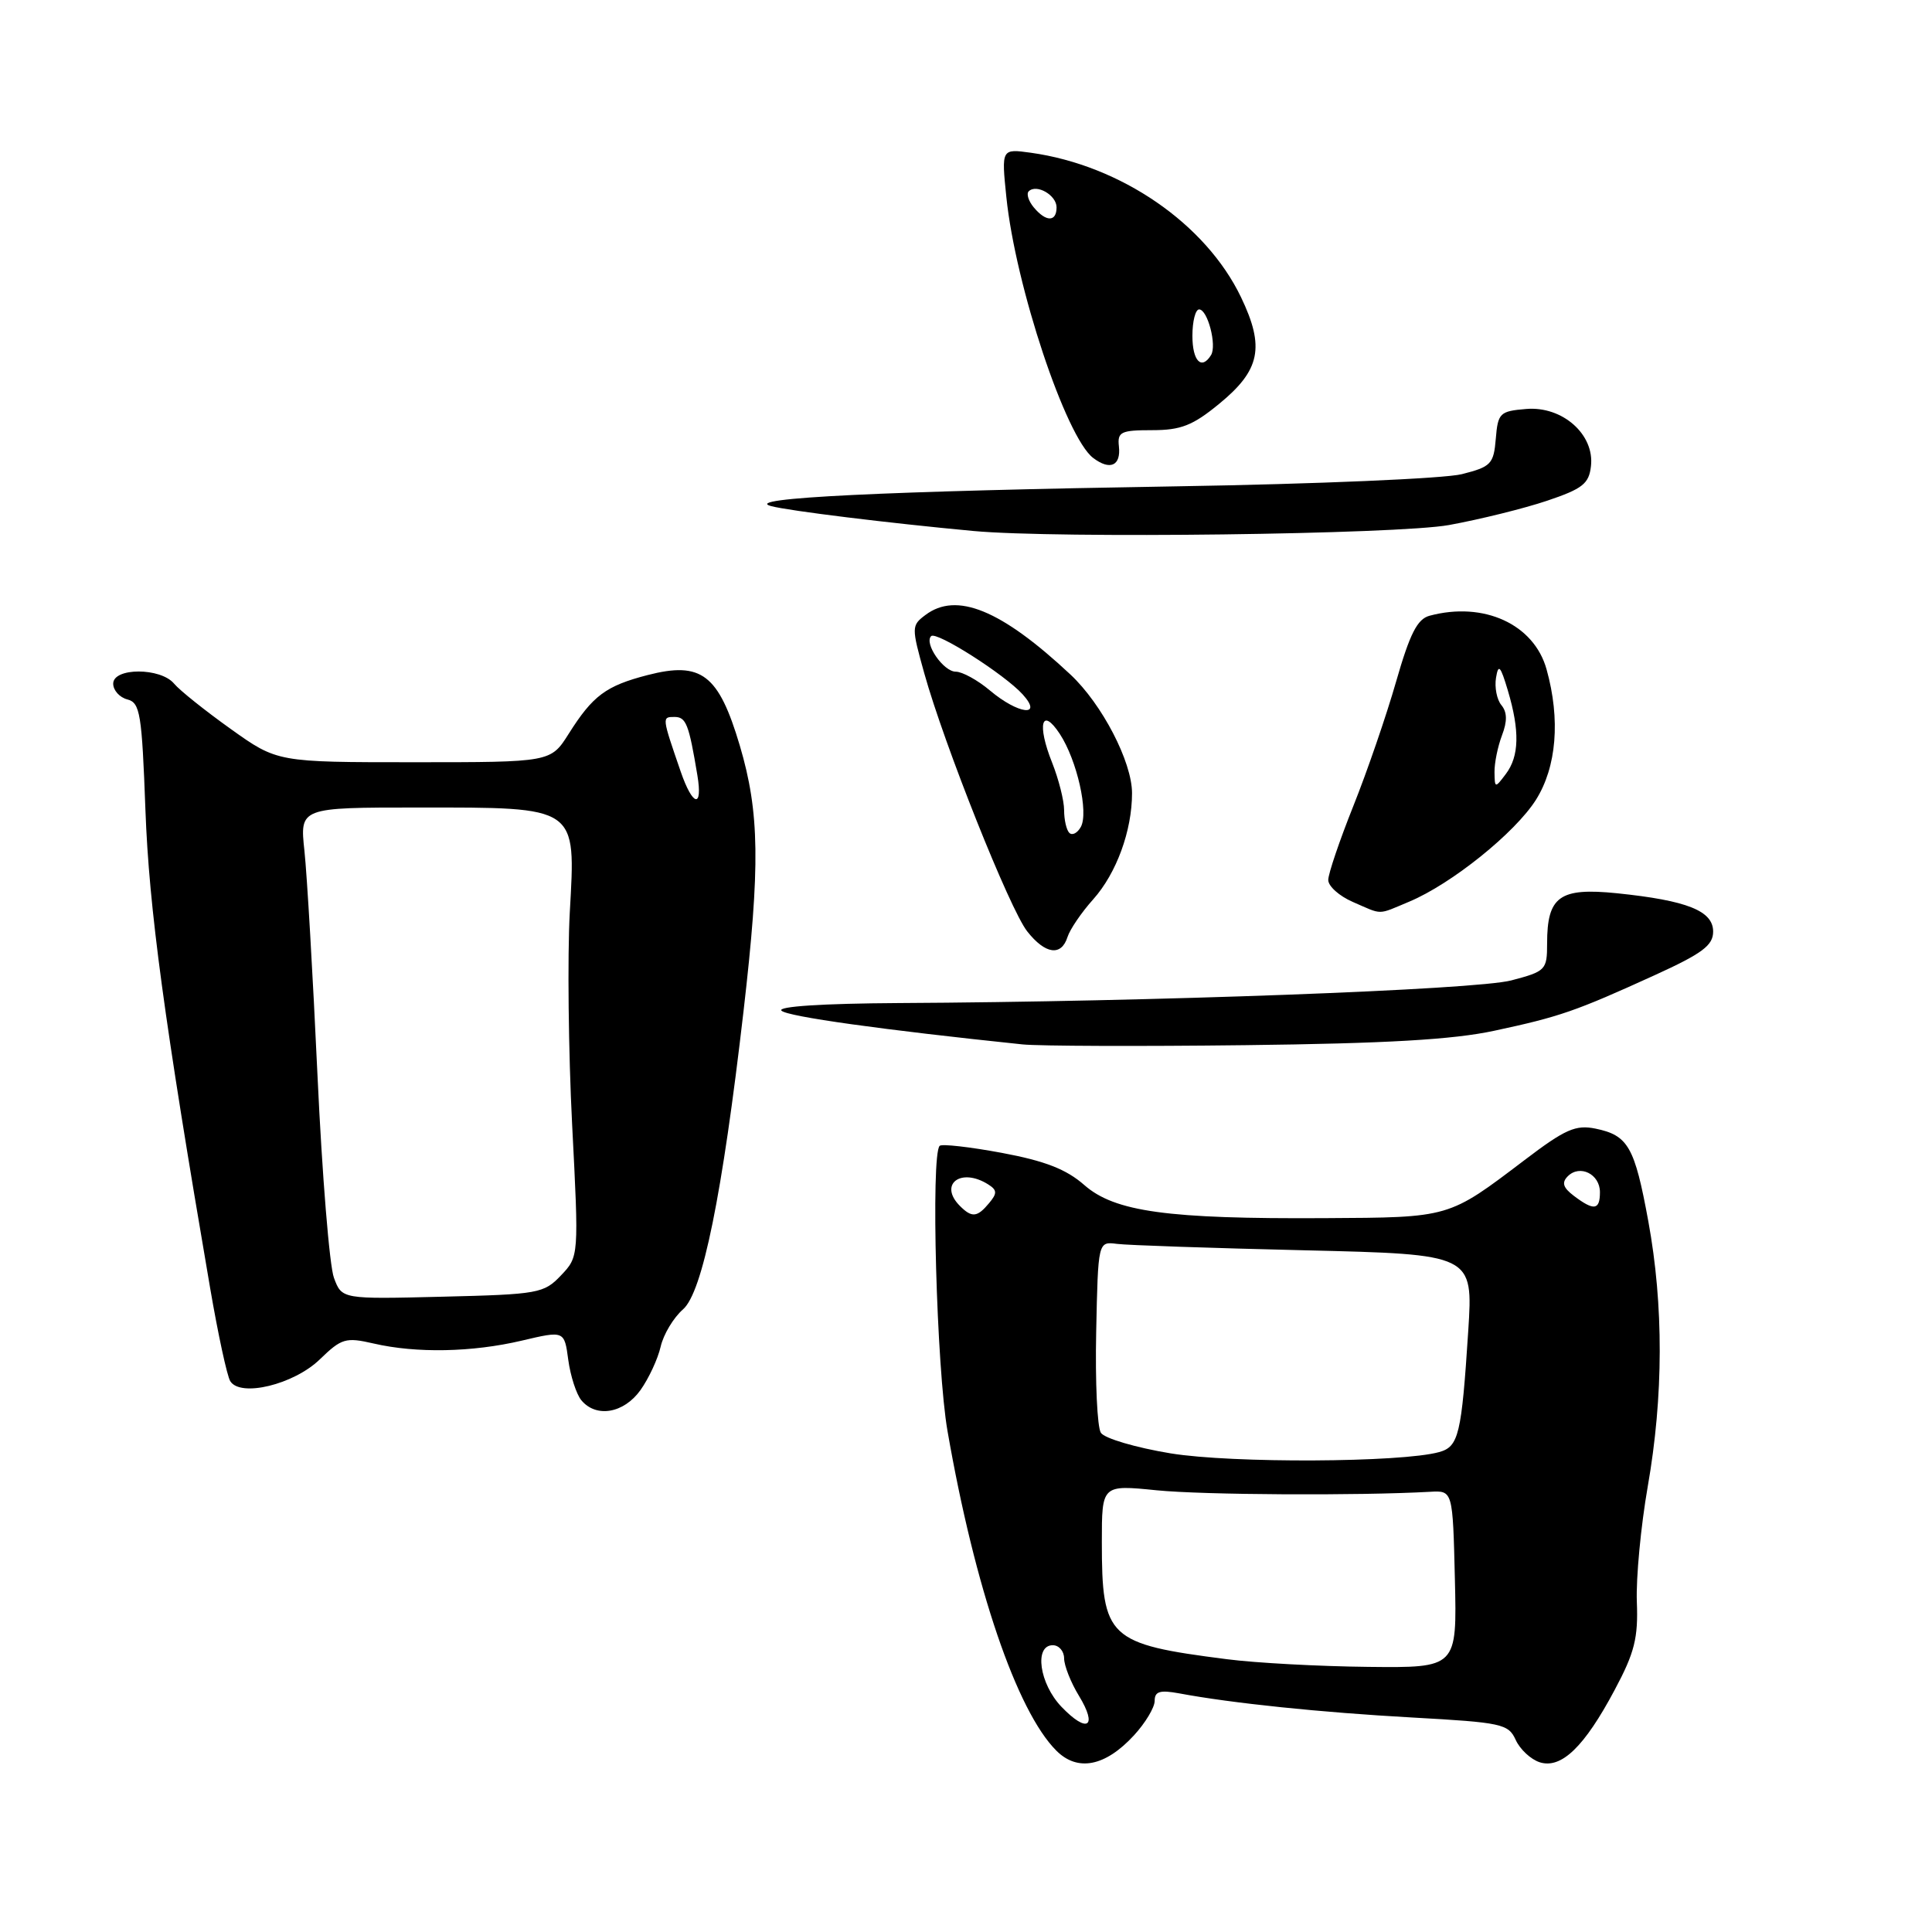 <?xml version="1.0" encoding="UTF-8" standalone="no"?>
<!DOCTYPE svg PUBLIC "-//W3C//DTD SVG 1.1//EN" "http://www.w3.org/Graphics/SVG/1.1/DTD/svg11.dtd" >
<svg xmlns="http://www.w3.org/2000/svg" xmlns:xlink="http://www.w3.org/1999/xlink" version="1.1" viewBox="0 0 256 256">
 <g >
 <path fill="currentColor"
d=" M 150.25 229.95 C 151.76 228.31 153.00 226.25 153.00 225.37 C 153.00 224.12 153.69 223.91 156.25 224.38 C 163.24 225.69 175.06 226.91 187.15 227.58 C 199.01 228.24 199.87 228.42 200.84 230.55 C 201.41 231.80 202.84 233.13 204.02 233.51 C 206.88 234.42 209.94 231.47 213.96 223.91 C 216.59 218.99 217.08 217.04 216.89 212.25 C 216.77 209.09 217.42 202.22 218.33 197.00 C 220.43 185.02 220.45 172.95 218.41 161.82 C 216.60 151.95 215.74 150.44 211.42 149.55 C 208.79 149.01 207.40 149.62 202.02 153.71 C 191.87 161.41 192.19 161.32 175.52 161.41 C 154.72 161.53 147.71 160.57 143.67 157.02 C 141.29 154.93 138.47 153.83 132.74 152.76 C 128.49 151.97 124.78 151.55 124.51 151.83 C 123.32 153.01 124.10 181.33 125.55 189.62 C 129.16 210.39 134.73 226.73 139.97 231.97 C 142.79 234.79 146.45 234.07 150.25 229.95 Z  M 84.87 184.19 C 85.97 182.64 87.17 180.06 87.54 178.44 C 87.91 176.82 89.24 174.60 90.50 173.50 C 93.09 171.24 95.71 158.32 98.52 134.00 C 100.75 114.71 100.65 107.65 98.03 98.80 C 95.22 89.35 92.94 87.61 85.81 89.45 C 80.28 90.88 78.55 92.17 75.35 97.24 C 72.97 101.00 72.97 101.00 54.86 101.00 C 36.75 101.00 36.75 101.00 30.57 96.59 C 27.18 94.17 23.80 91.47 23.07 90.59 C 21.29 88.44 15.00 88.44 15.00 90.59 C 15.00 91.47 15.84 92.41 16.88 92.68 C 18.57 93.12 18.80 94.56 19.27 107.33 C 19.75 120.35 21.74 135.07 27.84 170.65 C 28.89 176.78 30.09 182.34 30.51 183.01 C 31.85 185.18 38.93 183.46 42.37 180.13 C 45.26 177.33 45.80 177.17 49.50 178.02 C 55.15 179.33 62.56 179.19 69.14 177.64 C 74.78 176.31 74.78 176.31 75.30 180.20 C 75.59 182.33 76.37 184.74 77.03 185.54 C 79.00 187.91 82.66 187.28 84.87 184.19 Z  M 198.00 136.58 C 206.68 134.72 208.74 134.01 219.25 129.22 C 225.57 126.34 227.00 125.27 227.00 123.44 C 227.00 120.69 223.56 119.32 214.25 118.36 C 206.65 117.59 205.00 118.77 205.00 125.02 C 205.00 128.52 204.82 128.71 200.25 129.91 C 195.53 131.15 152.53 132.74 119.05 132.91 C 108.96 132.97 102.97 133.36 103.55 133.92 C 104.34 134.70 116.96 136.46 135.50 138.39 C 137.70 138.61 150.97 138.66 165.00 138.49 C 183.64 138.27 192.52 137.76 198.00 136.58 Z  M 141.45 124.16 C 141.77 123.15 143.30 120.90 144.86 119.16 C 147.94 115.71 150.00 110.07 150.00 105.10 C 150.00 100.95 146.03 93.30 141.84 89.38 C 132.67 80.80 126.74 78.37 122.61 81.50 C 120.77 82.88 120.77 83.12 122.47 89.21 C 125.12 98.71 133.80 120.48 136.11 123.41 C 138.50 126.45 140.63 126.75 141.45 124.16 Z  M 186.74 119.47 C 192.34 117.12 200.74 110.37 203.52 105.98 C 206.26 101.63 206.78 95.33 204.93 88.70 C 203.27 82.71 196.60 79.66 189.42 81.59 C 187.80 82.02 186.81 83.98 184.99 90.32 C 183.70 94.82 181.15 102.24 179.32 106.81 C 177.50 111.37 176.00 115.78 176.00 116.60 C 176.00 117.43 177.46 118.73 179.25 119.51 C 183.28 121.26 182.43 121.27 186.74 119.47 Z  M 192.00 69.57 C 196.12 68.82 201.97 67.37 205.00 66.35 C 209.69 64.77 210.55 64.10 210.81 61.77 C 211.30 57.57 207.03 53.79 202.24 54.19 C 198.73 54.48 198.48 54.72 198.20 58.14 C 197.92 61.49 197.57 61.85 193.70 62.83 C 191.39 63.41 174.43 64.14 156.00 64.44 C 117.22 65.07 98.21 65.99 102.17 67.06 C 104.47 67.68 117.80 69.32 129.00 70.36 C 140.02 71.38 185.17 70.81 192.00 69.57 Z  M 148.26 59.14 C 148.05 57.23 148.52 57.00 152.66 57.00 C 156.47 57.00 158.05 56.38 161.52 53.53 C 167.00 49.05 167.62 46.01 164.44 39.38 C 159.76 29.64 148.52 21.91 136.60 20.24 C 132.69 19.70 132.69 19.70 133.35 26.14 C 134.56 37.89 141.23 57.93 144.85 60.68 C 147.09 62.38 148.55 61.72 148.26 59.14 Z  M 140.65 226.16 C 137.72 223.10 137.00 218.00 139.50 218.00 C 140.32 218.00 141.00 218.79 141.00 219.75 C 141.01 220.71 141.89 222.95 142.97 224.71 C 145.49 228.85 144.08 229.74 140.65 226.16 Z  M 162.54 219.85 C 146.82 217.84 146.00 217.07 146.00 204.31 C 146.00 196.74 146.00 196.74 153.25 197.47 C 159.48 198.09 179.96 198.20 189.50 197.67 C 192.50 197.50 192.50 197.50 192.78 209.25 C 193.06 221.00 193.06 221.00 181.28 220.87 C 174.80 220.80 166.37 220.35 162.54 219.85 Z  M 155.12 192.58 C 150.52 191.82 146.35 190.60 145.87 189.85 C 145.39 189.11 145.11 183.10 145.25 176.50 C 145.50 164.50 145.50 164.50 148.00 164.82 C 149.38 165.00 160.56 165.38 172.85 165.67 C 195.20 166.20 195.20 166.20 194.55 176.35 C 193.66 190.11 193.29 191.69 190.69 192.41 C 185.69 193.80 163.27 193.91 155.12 192.58 Z  M 127.20 159.80 C 124.33 156.93 127.31 154.65 130.94 156.94 C 132.13 157.69 132.15 158.12 131.06 159.42 C 129.49 161.31 128.78 161.38 127.20 159.80 Z  M 208.55 158.46 C 207.11 157.37 206.90 156.70 207.74 155.86 C 209.34 154.26 212.00 155.57 212.00 157.97 C 212.00 160.36 211.21 160.47 208.55 158.46 Z  M 44.25 169.32 C 43.66 167.77 42.68 155.70 42.07 142.50 C 41.46 129.30 40.68 115.91 40.34 112.75 C 39.72 107.00 39.72 107.00 55.40 107.00 C 76.68 107.00 76.29 106.73 75.50 120.89 C 75.18 126.73 75.32 139.38 75.81 149.00 C 76.71 166.50 76.71 166.50 74.33 169.00 C 72.07 171.38 71.35 171.51 58.63 171.82 C 45.30 172.15 45.30 172.15 44.25 169.32 Z  M 90.20 102.25 C 87.70 94.99 87.70 95.00 89.36 95.00 C 90.91 95.00 91.27 95.90 92.41 102.75 C 93.14 107.17 91.79 106.86 90.20 102.25 Z  M 141.69 110.36 C 141.31 109.98 141.00 108.63 141.00 107.35 C 141.00 106.08 140.28 103.25 139.41 101.05 C 137.38 95.99 138.02 93.58 140.43 97.25 C 142.71 100.73 144.28 107.68 143.21 109.58 C 142.76 110.39 142.08 110.74 141.69 110.36 Z  M 131.18 91.50 C 129.55 90.12 127.50 89.00 126.64 89.00 C 125.02 89.00 122.42 85.25 123.38 84.29 C 124.07 83.60 133.11 89.36 135.51 92.01 C 138.26 95.05 134.94 94.66 131.18 91.50 Z  M 198.03 102.32 C 198.01 101.11 198.46 98.92 199.02 97.44 C 199.74 95.56 199.71 94.36 198.94 93.43 C 198.34 92.71 198.02 91.07 198.23 89.81 C 198.54 87.91 198.82 88.21 199.80 91.50 C 201.39 96.84 201.31 100.21 199.53 102.56 C 198.10 104.46 198.06 104.45 198.03 102.32 Z  M 158.00 44.50 C 158.00 42.58 158.40 41.00 158.89 41.00 C 160.02 41.00 161.26 45.77 160.47 47.05 C 159.21 49.09 158.00 47.84 158.00 44.50 Z  M 136.98 27.48 C 136.28 26.64 135.98 25.68 136.31 25.35 C 137.34 24.33 140.00 25.86 140.00 27.47 C 140.00 29.43 138.60 29.43 136.98 27.48 Z "/>
</g>
</svg>